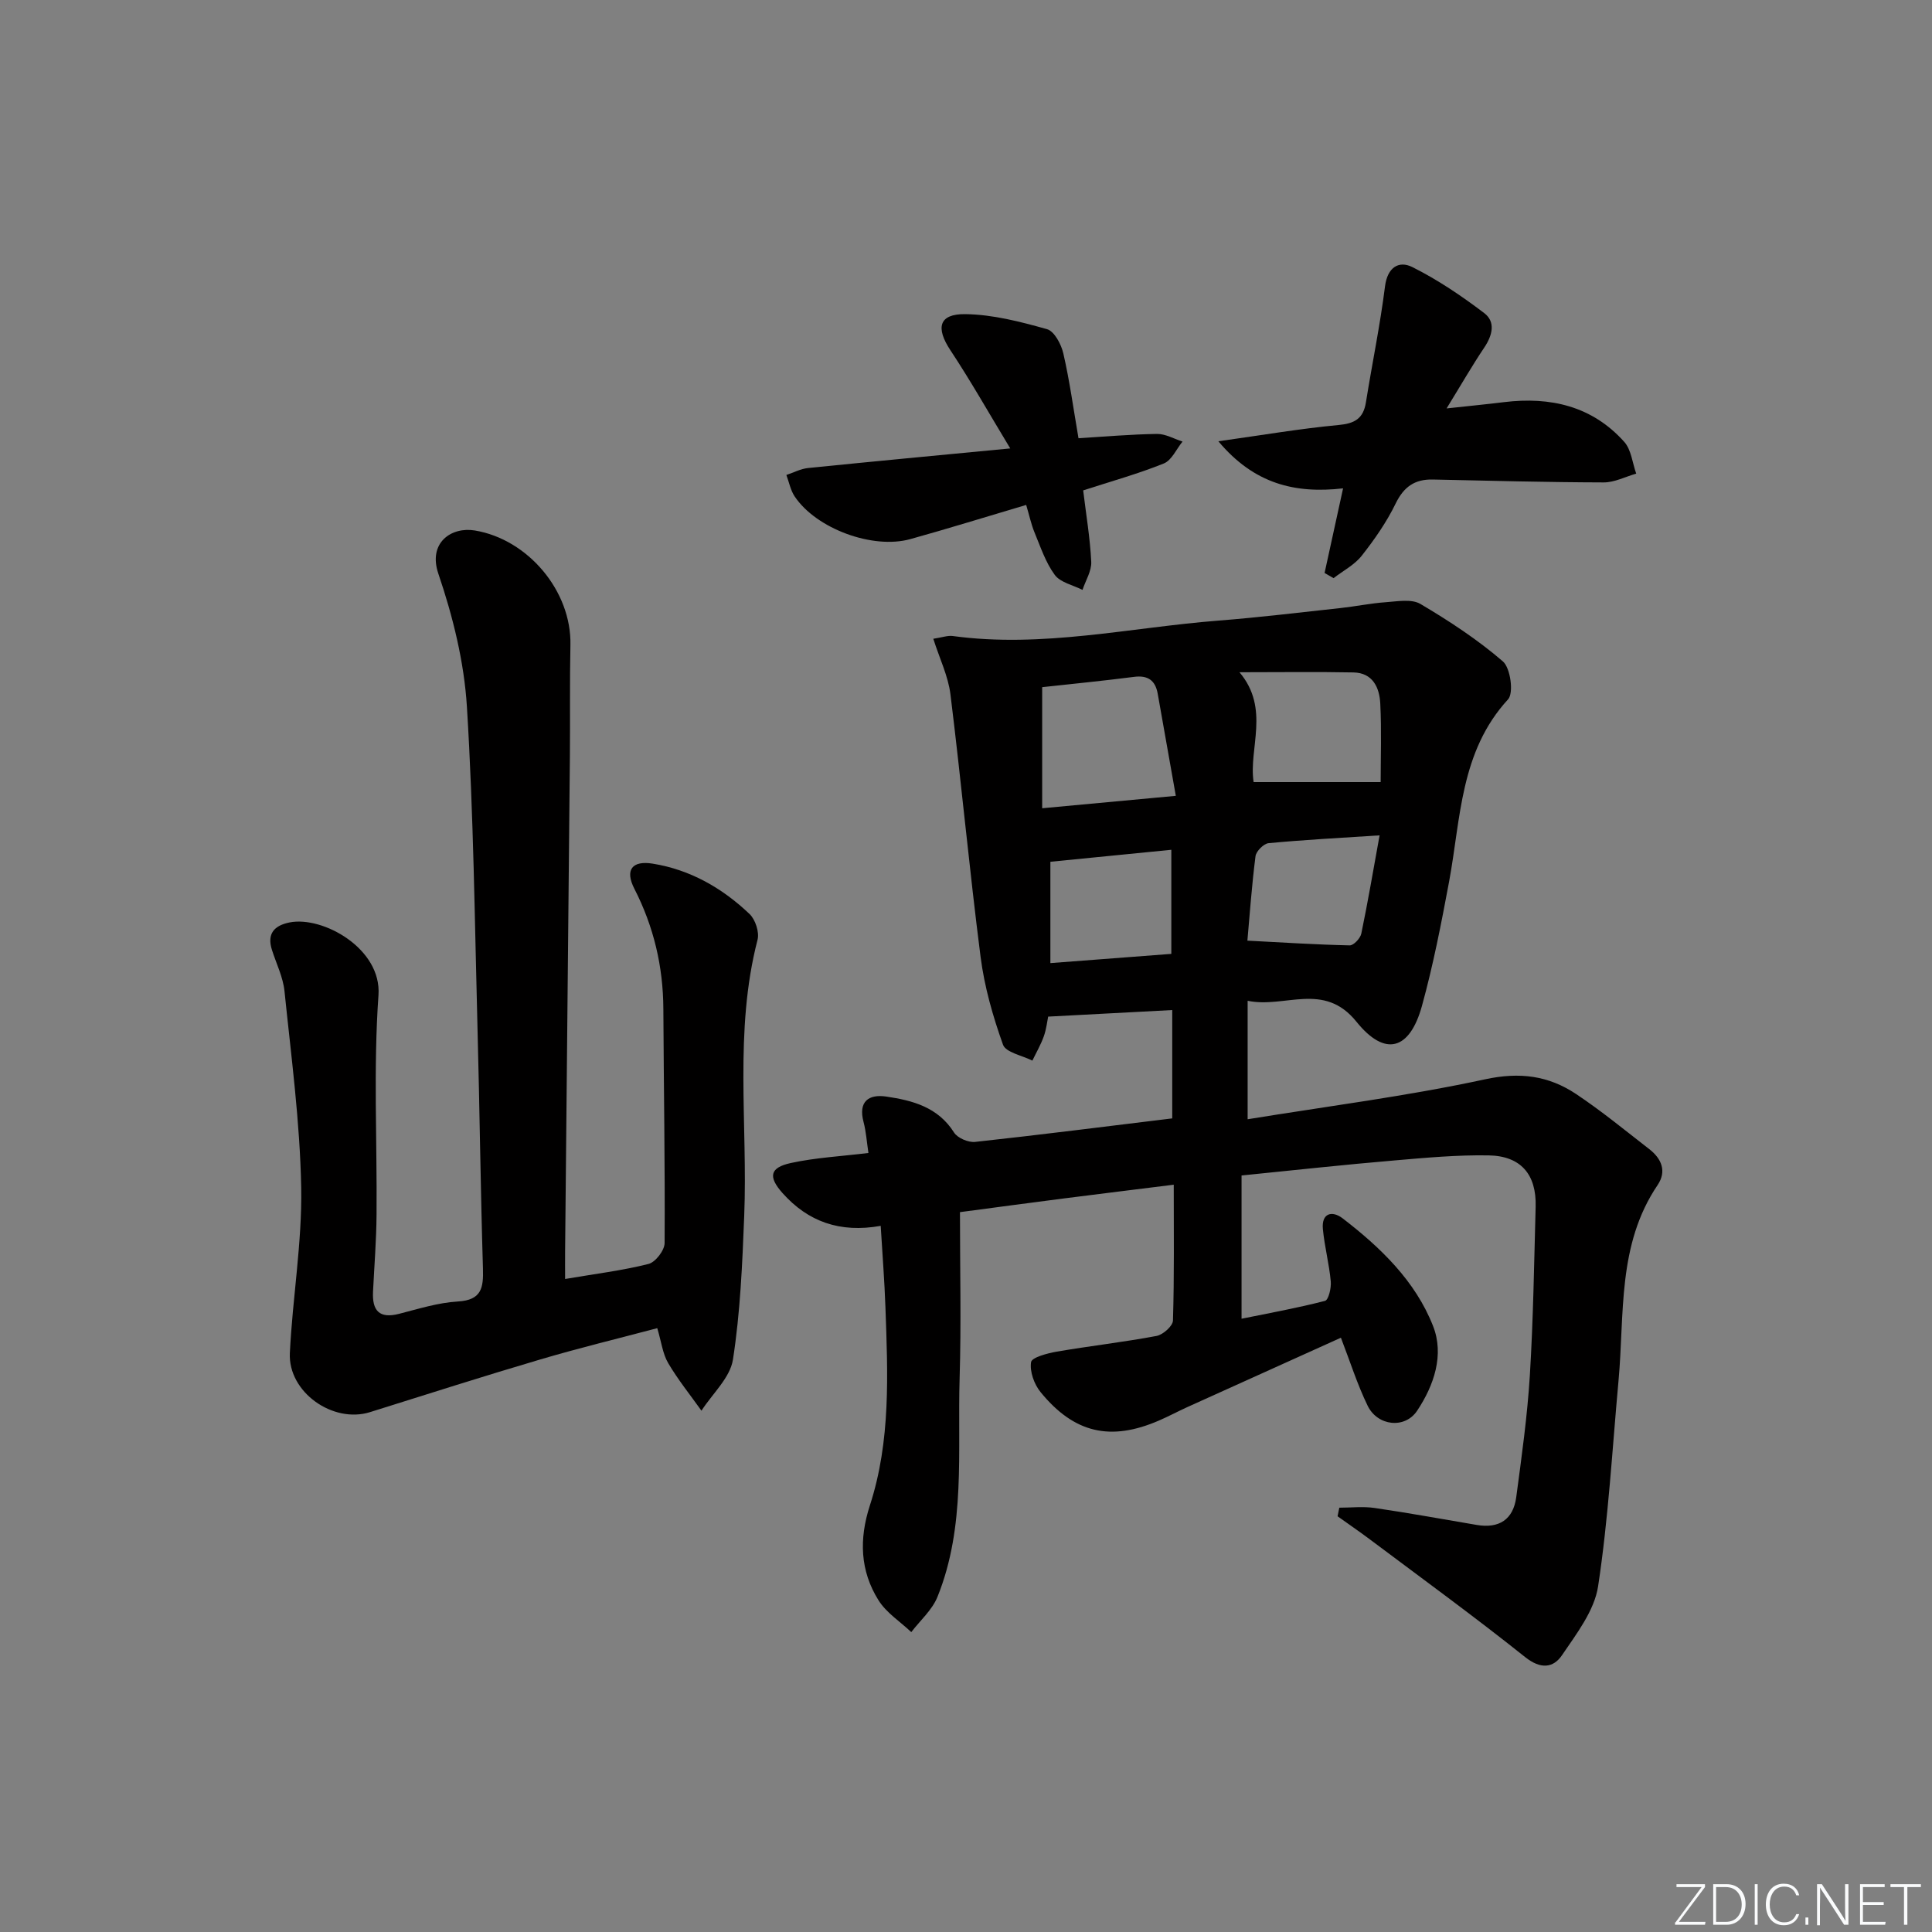 <svg enable-background="new 0 0 400 400" viewBox="0 0 400 400" xmlns="http://www.w3.org/2000/svg"><rect x="0" y="0" width="400" height="400" fill="#808080" stroke="none"/><g fill="#fafbfc"><path d="m346.9 398 5.4-7.3h-5.2v-.6h5.9v.6l-5.4 7.2h5.5l-.1.6h-6.2v-.5z"/><path d="m354.7 390.1h2.8c2.3 0 3.9 1.6 3.9 4.1s-1.6 4.3-3.9 4.3h-2.8zm.6 7.8h2c2.2 0 3.3-1.6 3.3-3.6 0-1.8-1-3.6-3.3-3.6h-2z"/><path d="m363.9 390.1v8.4h-.6v-8.4z"/><path d="m372.5 396.3c-.4 1.3-1.4 2.3-3.2 2.3-2.4 0-3.7-1.9-3.7-4.3 0-2.3 1.2-4.3 3.7-4.3 1.8 0 2.9 1 3.2 2.4h-.6c-.4-1.1-1.1-1.8-2.5-1.8-2.1 0-3 1.9-3 3.7s.9 3.7 3 3.7c1.4 0 2.1-.7 2.5-1.7z"/><path d="m373.8 398.5v-1.5h.6v1.5z"/><path d="m376.2 398.5v-8.4h1c1.3 2 4.4 6.7 4.9 7.6-.1-1.2-.1-2.4-.1-3.8v-3.8h.7v8.4h-.9c-1.2-1.9-4.4-6.8-5-7.7.1 1.1 0 2.3 0 3.9v3.9h-.6z"/><path d="m390 394.4h-4.3v3.5h4.7l-.1.6h-5.2v-8.4h5.1v.6h-4.5v3.1h4.3z"/><path d="m394.2 390.7h-2.8v-.6h6.3v.6h-2.8v7.8h-.7z"/></g><path d="m257.05 243.37v29.66c5.71-1.16 11.55-2.22 17.28-3.7.73-.19 1.32-2.68 1.19-4.03-.33-3.62-1.28-7.18-1.63-10.8-.33-3.39 1.94-3.9 4.08-2.26 7.86 6.04 15.07 12.98 18.73 22.3 2.34 5.94.22 12.26-3.3 17.54-2.52 3.79-8.19 3.2-10.25-1.05-2.15-4.43-3.64-9.18-5.53-14.07-10.68 4.82-21.25 9.59-31.81 14.37-1.96.89-3.87 1.92-5.84 2.77-10.03 4.35-17.58 2.65-24.54-5.89-1.32-1.62-2.26-4.25-1.96-6.19.15-.99 3.38-1.84 5.32-2.18 6.87-1.18 13.82-1.96 20.67-3.25 1.33-.25 3.36-2.05 3.39-3.19.28-9.3.16-18.61.16-28.12-7.83.98-15.2 1.88-22.56 2.82-7.23.93-14.45 1.9-21.7 2.86 0 11.77.27 23.08-.07 34.38-.46 15.19 1.31 30.68-4.59 45.28-1.1 2.72-3.58 4.88-5.42 7.29-2.3-2.18-5.17-4-6.79-6.6-3.82-6.1-4.04-12.66-1.78-19.63 4.35-13.37 3.71-27.24 3.22-41.03-.19-5.42-.62-10.84-.98-16.85-8.46 1.51-15.05-.87-20.33-6.79-2.97-3.34-2.69-5.26 1.72-6.22 5.14-1.12 10.47-1.39 16.07-2.08-.35-2.29-.48-4.4-1.01-6.41-1.14-4.27 1.08-5.8 4.69-5.27 5.45.8 10.72 2.18 14.04 7.44.73 1.15 2.96 2.1 4.36 1.95 13.53-1.47 27.02-3.19 40.82-4.87 0-7.14 0-14.4 0-22.43-8.52.45-16.83.89-25.69 1.36-.19.9-.36 2.54-.89 4.05-.62 1.75-1.57 3.38-2.38 5.06-2.1-1.07-5.5-1.68-6.08-3.3-2.1-5.87-3.85-12-4.64-18.17-2.32-18.09-4-36.26-6.24-54.36-.47-3.8-2.26-7.43-3.55-11.51 1.81-.27 2.96-.71 4.03-.57 18.54 2.53 36.69-1.76 55-3.19 8.45-.66 16.86-1.69 25.29-2.6 3.13-.34 6.23-.99 9.37-1.21 2.4-.17 5.33-.72 7.16.36 5.97 3.53 11.84 7.38 17.07 11.89 1.58 1.36 2.28 6.55 1.08 7.86-9.94 10.82-9.78 24.64-12.21 37.74-1.61 8.63-3.29 17.28-5.62 25.73-2.54 9.19-7.66 10.6-13.55 3.29-6.78-8.42-14.82-2.73-22.54-4.35v24.53c16.65-2.71 33.05-4.79 49.15-8.27 7.19-1.56 13.15-.76 18.86 3.05 5.25 3.5 10.15 7.53 15.15 11.41 2.53 1.96 3.65 4.57 1.72 7.43-8.38 12.38-6.83 26.7-8.09 40.48-1.3 14.21-2.09 28.5-4.23 42.59-.77 5.05-4.46 9.83-7.48 14.28-1.8 2.65-4.42 2.94-7.63.38-10.5-8.38-21.37-16.29-32.12-24.35-2.2-1.65-4.47-3.2-6.71-4.8.12-.59.24-1.19.36-1.78 2.44 0 4.93-.29 7.32.06 7.06 1.03 14.08 2.32 21.12 3.51 4.64.79 7.57-1.12 8.19-5.74 1.12-8.39 2.3-16.8 2.82-25.24.71-11.62.88-23.28 1.2-34.92.18-6.66-3.06-10.5-9.74-10.61-6.47-.11-12.96.48-19.42 1.04-10.29.87-20.53 1.99-31.73 3.12zm-41.28-101.1v25.07c9.49-.88 18.16-1.68 27.67-2.57-1.33-7.55-2.53-14.36-3.75-21.16-.49-2.74-2.03-3.85-4.91-3.47-6.38.82-12.79 1.45-19.01 2.13zm70.08 19.65c0-5.1.2-10.69-.08-16.25-.16-3.31-1.55-6.37-5.55-6.45-7.55-.15-15.11-.04-23.6-.04 6.4 7.57 1.85 15.83 2.93 22.74zm-68.38 16.5v20.98c8.77-.67 16.96-1.3 25.04-1.91 0-7.56 0-14.31 0-21.55-8.54.84-16.75 1.65-25.04 2.48zm68.16-5.47c-8.48.55-15.75.93-22.99 1.62-1.01.1-2.56 1.66-2.7 2.69-.77 6.02-1.2 12.09-1.68 17.49 7.45.39 14.31.83 21.18.98.81.02 2.19-1.45 2.4-2.42 1.34-6.45 2.45-12.97 3.79-20.36z" fill="#010000"/><path d="m117 264.8c6.2-1.06 11.82-1.74 17.26-3.11 1.44-.36 3.34-2.82 3.34-4.33.1-16.15-.18-32.31-.26-48.46-.04-8.79-1.98-17.03-6-24.89-2-3.91-.48-5.89 3.8-5.2 7.77 1.25 14.41 5.06 20.04 10.42 1.21 1.15 2.07 3.77 1.66 5.35-4.89 18.9-2 38.13-2.76 57.19-.39 9.93-.81 19.92-2.33 29.71-.59 3.78-4.26 7.07-6.52 10.59-2.33-3.27-4.87-6.42-6.9-9.87-1.13-1.93-1.4-4.37-2.25-7.22-8.13 2.16-16.29 4.13-24.32 6.51-11.76 3.47-23.45 7.21-35.16 10.88-7.68 2.4-16.97-4.14-16.59-12.22.55-11.44 2.55-22.86 2.35-34.27-.25-13.58-2.07-27.14-3.46-40.68-.3-2.91-1.7-5.7-2.6-8.54-1.07-3.36.48-5.04 3.65-5.68 6.88-1.37 19.1 5.41 18.41 15.06-1.07 15.09-.27 30.31-.4 45.47-.04 5.31-.47 10.62-.73 15.93-.19 3.89 1.28 5.64 5.41 4.57 4.02-1.03 8.07-2.31 12.16-2.55 4.93-.29 5.31-2.85 5.19-6.83-.5-16.47-.68-32.95-1.12-49.42-.59-22.29-.82-44.61-2.2-66.86-.57-9.3-2.9-18.71-5.91-27.56-2.19-6.43 2.69-9.77 7.55-8.96 11 1.83 20.02 12.53 19.79 23.68-.16 7.66-.04 15.33-.11 23-.32 34.15-.66 68.29-.99 102.44-.02 1.8 0 3.62 0 5.85z" fill="#010000"/><path d="m252.25 91.36c9.21-1.29 17-2.63 24.85-3.36 3.37-.31 5.16-1.32 5.7-4.7 1.28-8.01 2.94-15.96 3.95-24 .5-3.98 2.88-5.39 5.65-4.01 5.25 2.62 10.2 5.97 14.89 9.53 2.41 1.83 1.7 4.62.01 7.14-2.57 3.83-4.87 7.84-7.8 12.6 4.56-.5 8.23-.85 11.88-1.3 9.6-1.17 18.26.8 24.9 8.22 1.46 1.63 1.69 4.36 2.48 6.58-2.25.64-4.5 1.83-6.75 1.82-11.79-.03-23.58-.35-35.37-.6-3.72-.08-5.99 1.49-7.68 4.96-1.87 3.85-4.38 7.45-7.03 10.82-1.5 1.9-3.86 3.11-5.83 4.64-.62-.36-1.24-.71-1.86-1.07 1.23-5.62 2.46-11.23 3.83-17.52-9.93 1.13-18.41-.9-25.82-9.75z" fill="#010000"/><path d="m212.46 104.54c-8.43 2.5-16.18 4.91-24 7.08-7.8 2.16-19.46-2.17-23.92-8.82-.87-1.29-1.17-2.97-1.73-4.46 1.5-.5 2.97-1.29 4.5-1.44 13.5-1.37 27.01-2.64 41.85-4.06-4.47-7.39-8.2-14-12.38-20.31-3.08-4.65-2.43-7.56 3.07-7.49 5.67.07 11.4 1.56 16.92 3.11 1.51.42 2.95 3.13 3.38 5.02 1.3 5.64 2.08 11.4 3.14 17.56 5.43-.33 10.84-.81 16.26-.89 1.75-.02 3.52 1.02 5.28 1.58-1.27 1.56-2.24 3.88-3.88 4.54-5.34 2.15-10.93 3.7-16.69 5.57.6 4.98 1.43 9.87 1.67 14.79.09 1.9-1.17 3.87-1.81 5.81-1.96-1-4.57-1.52-5.74-3.1-1.91-2.59-2.96-5.83-4.22-8.86-.68-1.67-1.05-3.46-1.7-5.63z" fill="#010000"/></svg>